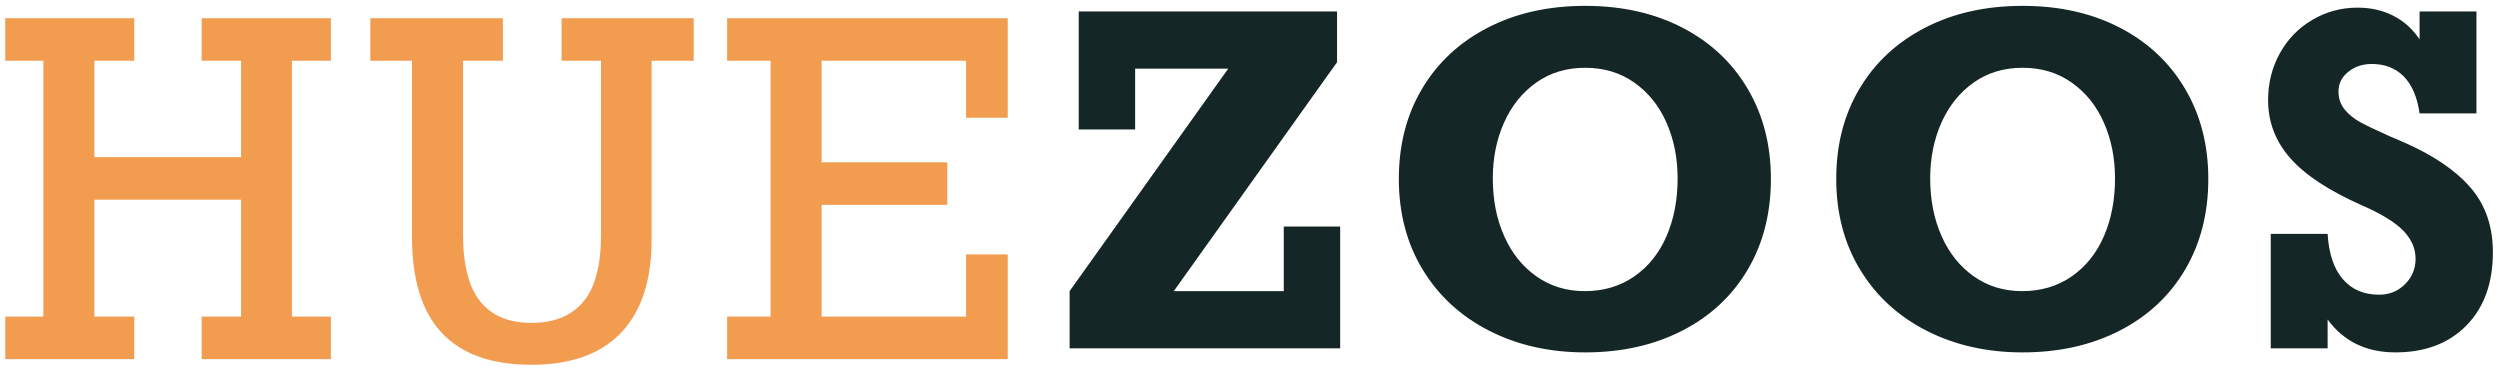 <?xml version="1.0" encoding="UTF-8"?>
<svg width="202px" height="30px" viewBox="0 0 202 30" version="1.1" xmlns="http://www.w3.org/2000/svg" xmlns:xlink="http://www.w3.org/1999/xlink">
    <!-- Generator: Sketch 54.1 (76490) - https://sketchapp.com -->
    <title>Logo</title>
    <desc>Created with Sketch.</desc>
    <g id="auth" stroke="none" stroke-width="1" fill="none" fill-rule="evenodd">
        <g id="login" transform="translate(-619, -333)">
            <g id="Logo/Color" transform="translate(619, 333)">
                <g id="HUEZOOS">
                    <path d="M7.627,4.909 L7.627,12.695 L19.479,12.695 L19.479,4.909 L16.294,4.909 L16.294,1.473 L26.735,1.473 L26.735,4.909 L23.587,4.909 L23.587,25.58 L26.735,25.58 L26.735,29.016 L16.294,29.016 L16.294,25.58 L19.479,25.58 L19.479,16.131 L7.627,16.131 L7.627,25.58 L10.848,25.58 L10.848,29.016 L0.425,29.016 L0.425,25.58 L3.501,25.58 L3.501,4.909 L0.425,4.909 L0.425,1.473 L10.848,1.473 L10.848,4.909 L7.627,4.909 Z M37.414,4.909 L37.414,18.945 C37.414,21.419 37.882,23.228 38.817,24.373 C39.752,25.519 41.124,26.091 42.933,26.091 C44.767,26.091 46.163,25.525 47.122,24.392 C48.082,23.259 48.561,21.455 48.561,18.982 L48.561,4.909 L45.376,4.909 L45.376,1.473 L56.053,1.473 L56.053,4.909 L52.651,4.909 L52.651,19.366 C52.651,22.655 51.827,25.162 50.181,26.886 C48.534,28.611 46.118,29.473 42.933,29.473 C39.724,29.473 37.315,28.617 35.704,26.905 C34.094,25.193 33.289,22.601 33.289,19.128 L33.289,4.909 L29.923,4.909 L29.923,1.473 L40.635,1.473 L40.635,4.909 L37.414,4.909 Z M78.059,9.514 L78.059,4.909 L66.388,4.909 L66.388,13.115 L76.539,13.115 L76.539,16.551 L66.388,16.551 L66.388,25.58 L78.059,25.58 L78.059,20.554 L81.425,20.554 L81.425,29.016 L58.751,29.016 L58.751,25.58 L62.262,25.58 L62.262,4.909 L58.751,4.909 L58.751,1.473 L81.425,1.473 L81.425,9.514 L78.059,9.514 Z" id="HUE" fill="#F29C50" fill-rule="nonzero" transform="translate(40.925, 15.473) rotate(-360) translate(-40.925, -15.473) "></path>
                    <path d="M94.842,23.523 L103.727,23.523 L103.727,18.302 L108.285,18.302 L108.285,28.147 L86.425,28.147 L86.425,23.523 L99.24,5.549 L91.719,5.549 L91.719,10.462 L87.161,10.462 L87.161,0.924 L108.034,0.924 L108.034,5.025 L94.842,23.523 Z M113.026,14.455 C113.026,11.697 113.654,9.264 114.911,7.157 C116.167,5.049 117.935,3.408 120.214,2.234 C122.494,1.06 125.117,0.473 128.084,0.473 C131.052,0.473 133.669,1.06 135.937,2.234 C138.204,3.408 139.963,5.055 141.213,7.175 C142.464,9.294 143.089,11.721 143.089,14.455 C143.089,17.224 142.464,19.669 141.213,21.789 C139.963,23.908 138.198,25.552 135.919,26.72 C133.639,27.889 131.028,28.473 128.084,28.473 C125.201,28.473 122.613,27.889 120.322,26.72 C118.031,25.552 116.242,23.908 114.956,21.789 C113.669,19.669 113.026,17.224 113.026,14.455 Z M135.551,14.418 C135.551,12.769 135.252,11.266 134.653,9.911 C134.055,8.557 133.191,7.479 132.06,6.678 C130.929,5.877 129.604,5.477 128.084,5.477 C126.565,5.477 125.243,5.877 124.118,6.678 C122.993,7.479 122.129,8.557 121.525,9.911 C120.92,11.266 120.618,12.769 120.618,14.418 C120.618,16.153 120.926,17.709 121.542,19.088 C122.159,20.467 123.029,21.551 124.154,22.34 C125.279,23.129 126.577,23.523 128.049,23.523 C129.568,23.523 130.899,23.129 132.042,22.34 C133.185,21.551 134.055,20.467 134.653,19.088 C135.252,17.709 135.551,16.153 135.551,14.418 Z M148.368,14.455 C148.368,11.697 148.996,9.264 150.253,7.157 C151.509,5.049 153.277,3.408 155.556,2.234 C157.836,1.06 160.459,0.473 163.426,0.473 C166.394,0.473 169.011,1.06 171.279,2.234 C173.546,3.408 175.305,5.055 176.555,7.175 C177.806,9.294 178.431,11.721 178.431,14.455 C178.431,17.224 177.806,19.669 176.555,21.789 C175.305,23.908 173.54,25.552 171.261,26.72 C168.981,27.889 166.37,28.473 163.426,28.473 C160.543,28.473 157.955,27.889 155.664,26.72 C153.373,25.552 151.584,23.908 150.298,21.789 C149.011,19.669 148.368,17.224 148.368,14.455 Z M170.893,14.418 C170.893,12.769 170.594,11.266 169.995,9.911 C169.397,8.557 168.533,7.479 167.402,6.678 C166.271,5.877 164.946,5.477 163.426,5.477 C161.907,5.477 160.585,5.877 159.46,6.678 C158.335,7.479 157.471,8.557 156.867,9.911 C156.262,11.266 155.96,12.769 155.96,14.418 C155.96,16.153 156.268,17.709 156.884,19.088 C157.501,20.467 158.371,21.551 159.496,22.34 C160.621,23.129 161.919,23.523 163.391,23.523 C164.91,23.523 166.241,23.129 167.384,22.34 C168.527,21.551 169.397,20.467 169.995,19.088 C170.594,17.709 170.893,16.153 170.893,14.418 Z M195.502,3.182 L195.502,0.924 L200.097,0.924 L200.097,9.162 L195.502,9.162 C195.311,7.837 194.883,6.84 194.219,6.172 C193.555,5.504 192.696,5.169 191.643,5.169 C190.901,5.169 190.267,5.38 189.741,5.802 C189.214,6.223 188.951,6.753 188.951,7.391 C188.951,7.957 189.119,8.445 189.454,8.855 C189.789,9.264 190.219,9.61 190.746,9.893 C191.272,10.176 192.062,10.553 193.115,11.022 L194.21,11.492 C196.591,12.528 198.389,13.744 199.603,15.141 C200.818,16.538 201.425,18.284 201.425,20.38 C201.425,22.873 200.713,24.845 199.289,26.296 C197.865,27.747 195.951,28.473 193.546,28.473 C191.2,28.473 189.376,27.588 188.072,25.817 L188.072,28.147 L183.477,28.147 L183.477,18.898 L188.072,18.898 C188.167,20.5 188.577,21.72 189.301,22.557 C190.025,23.394 191.003,23.812 192.235,23.812 C193.061,23.812 193.758,23.529 194.326,22.963 C194.895,22.397 195.179,21.711 195.179,20.904 C195.179,20.085 194.853,19.335 194.201,18.655 C193.549,17.974 192.439,17.291 190.871,16.604 C188.203,15.424 186.268,14.154 185.065,12.793 C183.863,11.432 183.262,9.866 183.262,8.096 C183.262,6.711 183.579,5.446 184.213,4.302 C184.847,3.158 185.723,2.258 186.842,1.602 C187.961,0.945 189.178,0.617 190.495,0.617 C191.547,0.617 192.505,0.834 193.366,1.267 C194.228,1.701 194.94,2.339 195.502,3.182 Z" id="ZOOS" fill="#142626" fill-rule="nonzero" transform="translate(143.925, 14.473) rotate(-360) translate(-143.925, -14.473) "></path>
                </g>
            </g>
        </g>
    </g>
</svg>